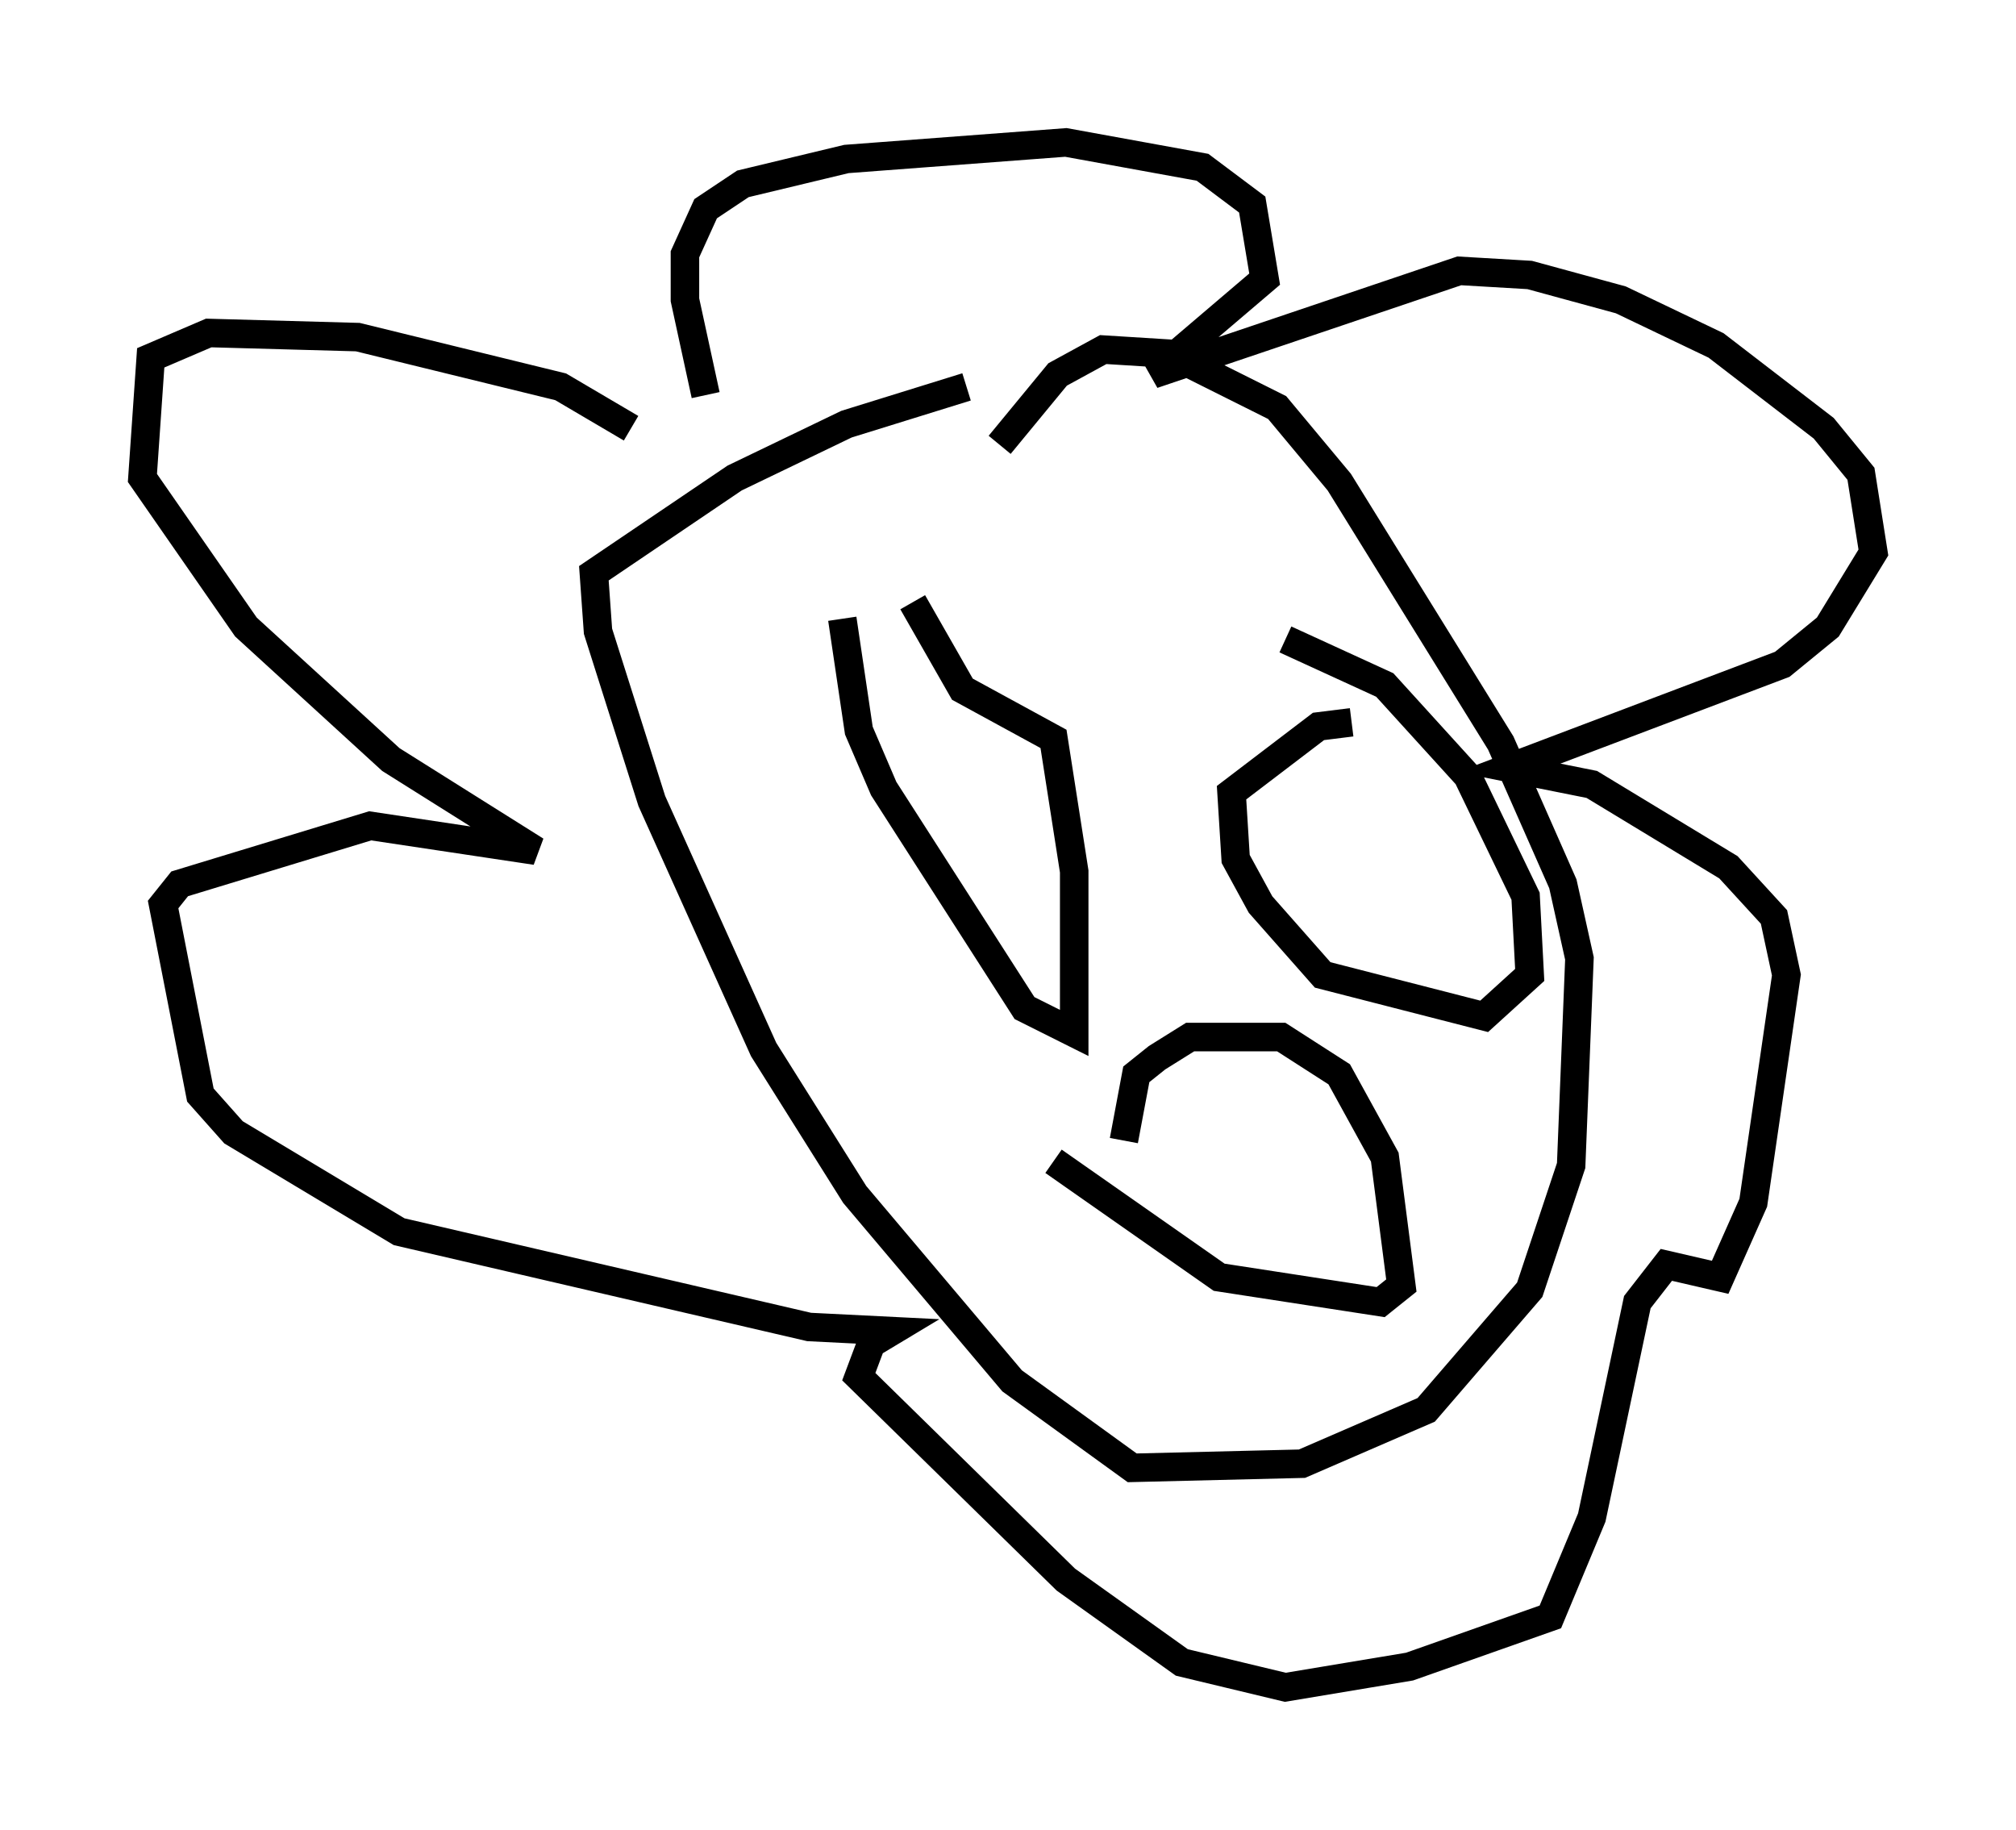 <?xml version="1.0" encoding="utf-8" ?>
<svg baseProfile="full" height="64.179" version="1.1" width="70.715" xmlns="http://www.w3.org/2000/svg" xmlns:ev="http://www.w3.org/2001/xml-events" xmlns:xlink="http://www.w3.org/1999/xlink"><defs /><rect fill="white" height="64.179" width="70.715" x="0" y="0" /><path d="M38.262, 14.441 m-4.358, -0.872 l-4.212, 1.307 -3.922, 1.888 l-4.939, 3.341 0.145, 2.034 l1.888, 5.955 3.922, 8.715 l3.196, 5.084 5.52, 6.536 l4.212, 3.05 5.955, -0.145 l4.358, -1.888 3.631, -4.212 l1.453, -4.358 0.291, -7.263 l-0.581, -2.615 -2.179, -4.939 l-5.665, -9.151 -2.179, -2.615 l-3.777, -1.888 -2.324, -0.145 l-1.598, 0.872 -2.034, 2.469 m-3.05, 5.52 l1.743, 3.05 3.196, 1.743 l0.726, 4.648 0.0, 5.665 l-1.743, -0.872 -4.939, -7.698 l-0.872, -2.034 -0.581, -3.922 m17.866, 3.631 l-1.162, 0.145 -3.05, 2.324 l0.145, 2.324 0.872, 1.598 l2.179, 2.469 5.665, 1.453 l1.598, -1.453 -0.145, -2.76 l-2.034, -4.212 -2.905, -3.196 l-3.486, -1.598 m-8.134, 18.302 l5.81, 4.067 5.665, 0.872 l0.726, -0.581 -0.581, -4.503 l-1.598, -2.905 -2.034, -1.307 l-3.196, 0.0 -1.162, 0.726 l-0.726, 0.581 -0.436, 2.324 m-14.67, -26.145 l-0.726, -3.341 0.0, -1.598 l0.726, -1.598 1.307, -0.872 l3.631, -0.872 7.698, -0.581 l4.793, 0.872 1.743, 1.307 l0.436, 2.615 -3.922, 3.341 l10.749, -3.631 2.469, 0.145 l3.196, 0.872 3.341, 1.598 l3.777, 2.905 1.307, 1.598 l0.436, 2.76 -1.598, 2.615 l-1.598, 1.307 -9.587, 3.631 l2.905, 0.581 4.793, 2.905 l1.598, 1.743 0.436, 2.034 l-1.162, 7.989 -1.162, 2.615 l-1.888, -0.436 -1.017, 1.307 l-1.598, 7.553 -1.453, 3.486 l-4.939, 1.743 -4.358, 0.726 l-3.631, -0.872 -4.067, -2.905 l-7.263, -7.117 0.436, -1.162 l0.726, -0.436 -2.905, -0.145 l-14.38, -3.341 -5.81, -3.486 l-1.162, -1.307 -1.307, -6.682 l0.581, -0.726 6.682, -2.034 l5.81, 0.872 -5.084, -3.196 l-5.084, -4.648 -3.631, -5.229 l0.291, -4.212 2.034, -0.872 l5.229, 0.145 7.117, 1.743 l2.469, 1.453 " fill="none" stroke="black" stroke-width="1" /></svg>